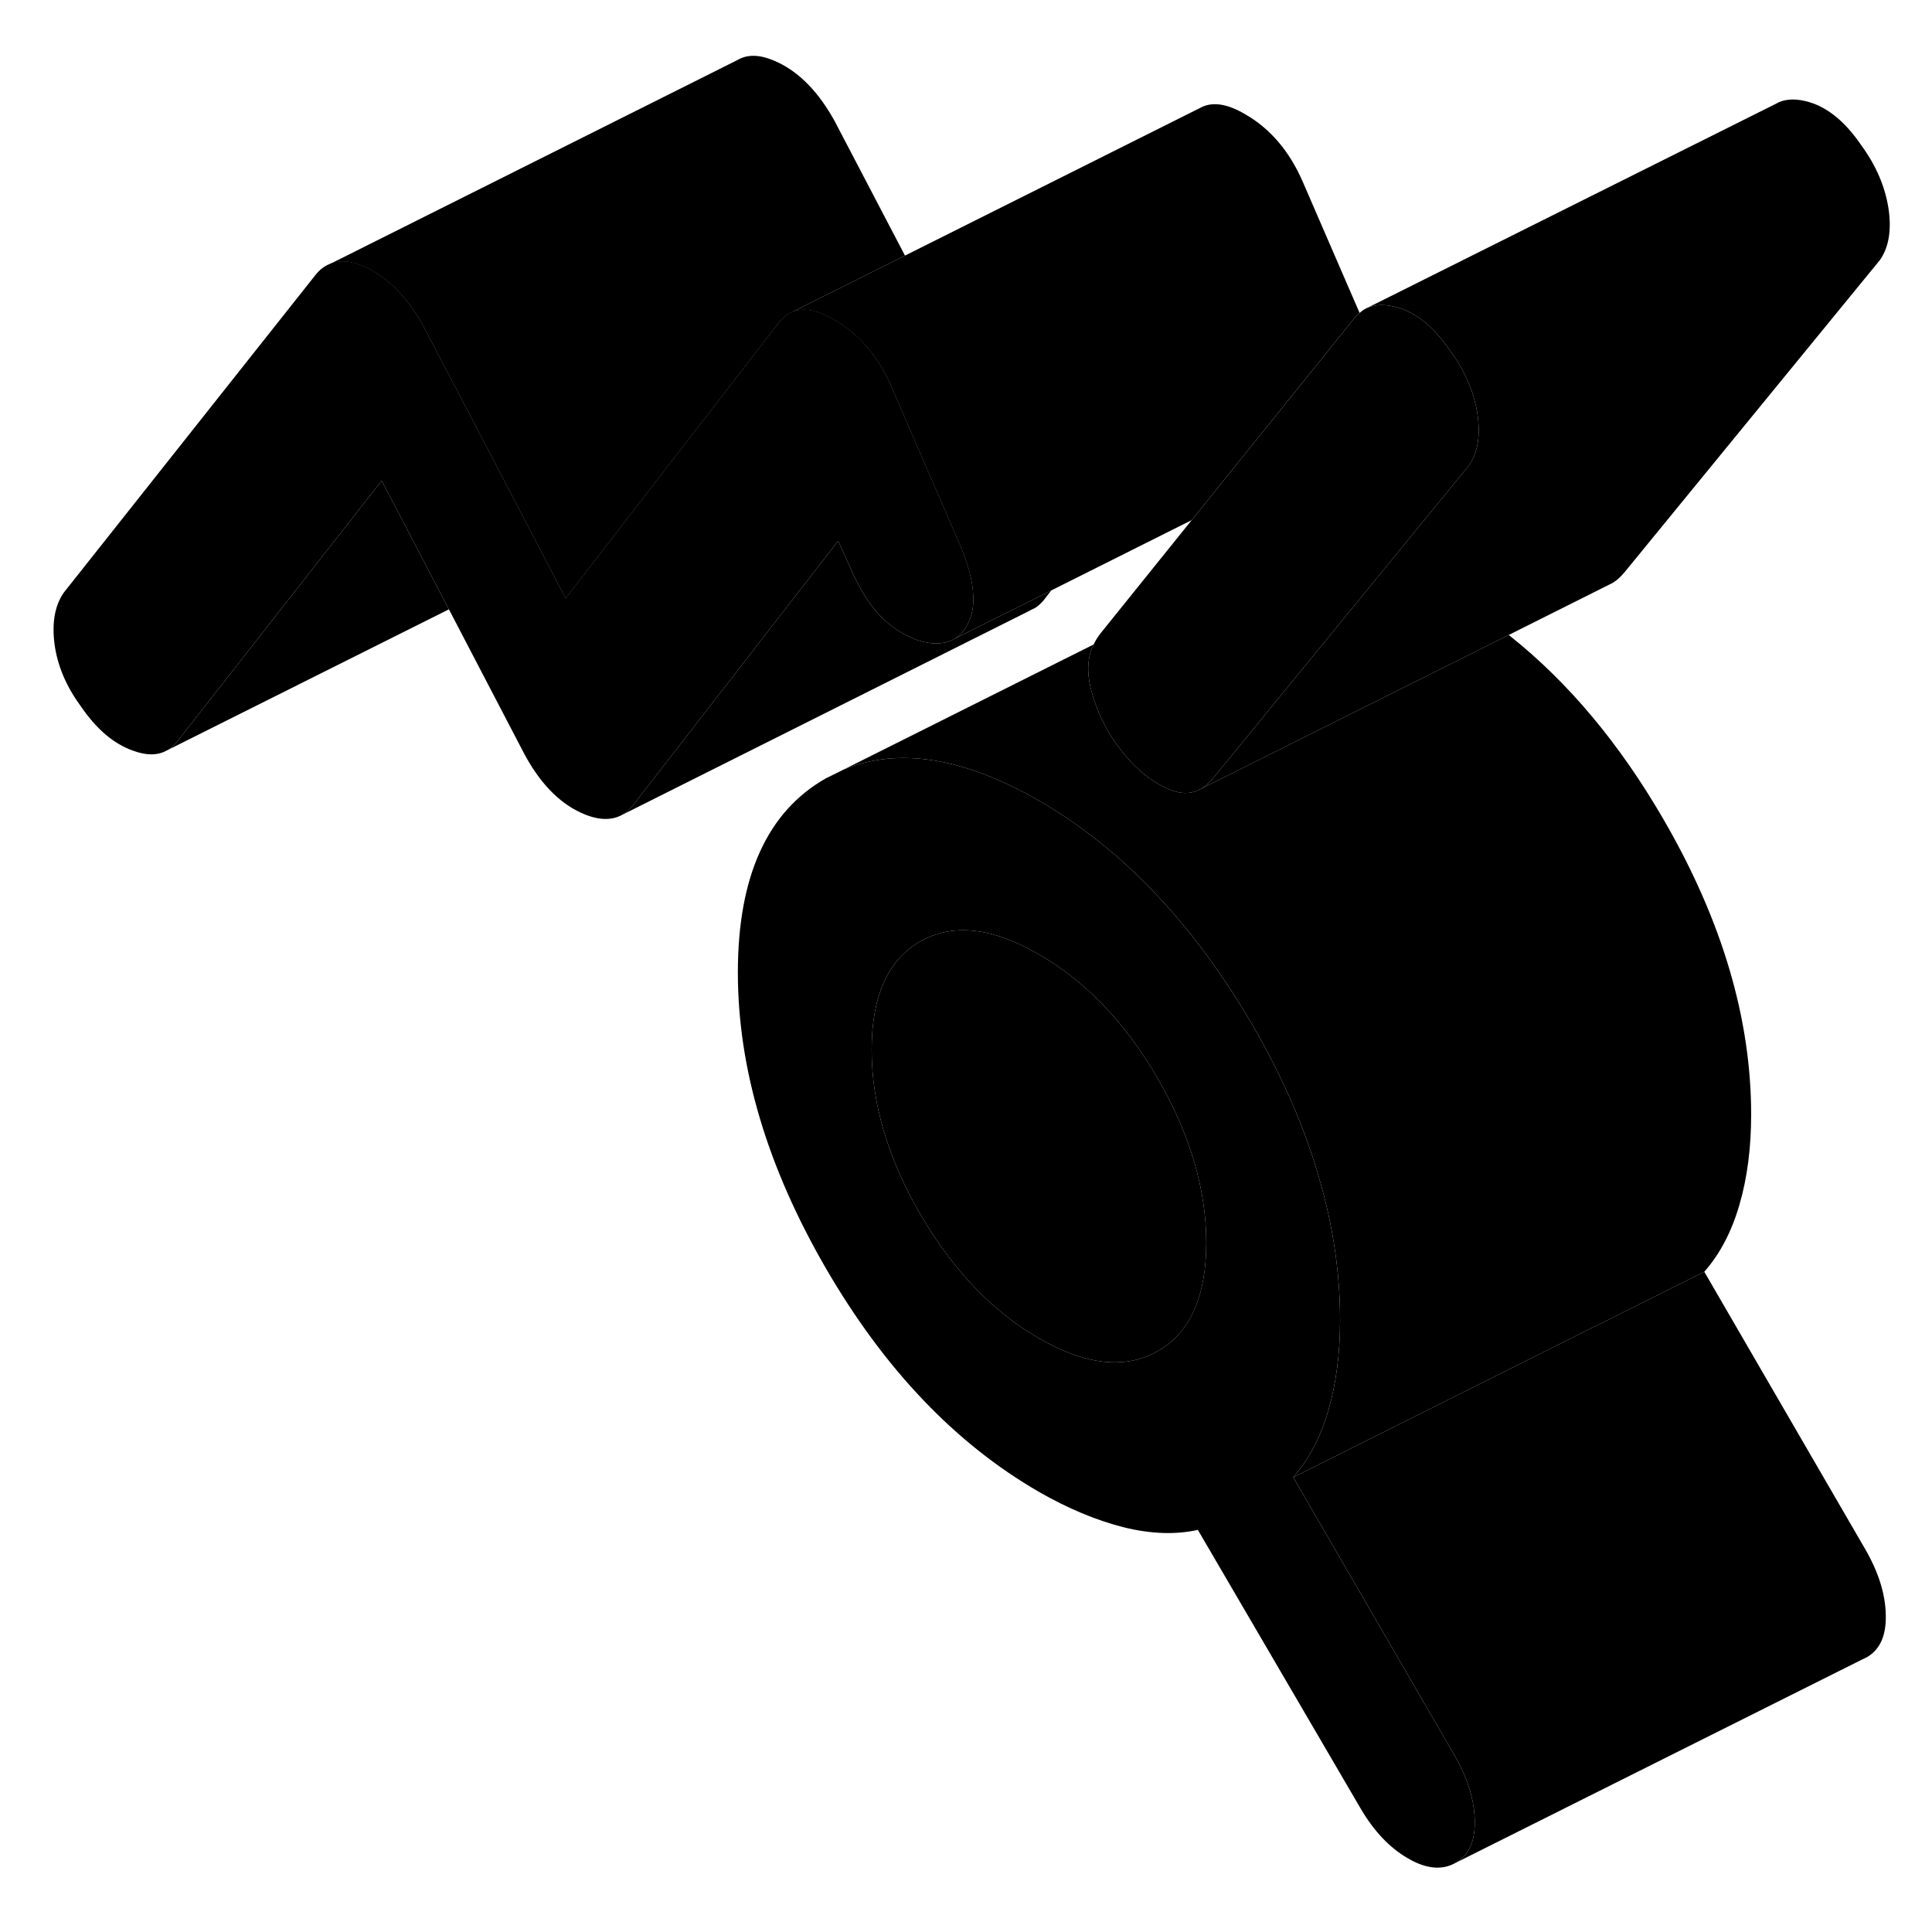 <svg width="24" height="24" viewBox="0 0 94 93" class="pr-icon-iso-duotone-secondary" xmlns="http://www.w3.org/2000/svg" stroke-width="1px" stroke-linecap="round" stroke-linejoin="round">
    <path d="M47.351 28.476C47.371 28.816 47.341 29.136 47.261 29.416C47.091 29.966 46.821 30.356 46.451 30.576C46.271 30.686 46.061 30.756 45.831 30.786C45.131 30.876 44.351 30.636 43.511 30.056C42.671 29.476 41.951 28.486 41.351 27.076L40.781 25.816L30.771 38.716C30.601 38.926 30.411 39.076 30.191 39.186C29.671 39.436 29.021 39.396 28.251 39.036C27.171 38.536 26.241 37.566 25.481 36.126L21.841 29.146L18.571 22.886L8.641 35.556C8.501 35.736 8.351 35.886 8.171 35.986L8.091 36.026C7.671 36.256 7.121 36.266 6.481 36.026C5.531 35.696 4.681 34.966 3.921 33.846C3.211 32.876 2.791 31.876 2.651 30.826C2.521 29.786 2.671 28.956 3.101 28.336L15.391 12.826C15.541 12.646 15.711 12.506 15.901 12.406L16.011 12.356C16.521 12.116 17.141 12.176 17.871 12.536C18.931 13.046 19.841 13.996 20.601 15.366L22.691 19.356L26.091 25.866L26.561 26.766L27.521 28.606L37.851 15.246C38.001 15.036 38.181 14.866 38.371 14.756L38.571 14.656C38.841 14.556 39.141 14.536 39.471 14.596C39.811 14.666 40.181 14.816 40.581 15.046C41.801 15.746 42.741 16.846 43.391 18.346L46.731 26.066C47.121 26.996 47.331 27.786 47.351 28.466V28.476Z" class="pr-icon-iso-duotone-primary-stroke" stroke-linejoin="round"/>
    <path d="M44.031 11.936L39.31 14.296L38.571 14.666L38.371 14.766C38.181 14.876 38.001 15.046 37.851 15.256L27.521 28.616L26.561 26.776L26.091 25.876L22.691 19.366L20.601 15.376C19.841 14.006 18.931 13.056 17.871 12.546C17.141 12.186 16.521 12.126 16.011 12.366L35.81 2.456L36.001 2.356C36.511 2.116 37.131 2.186 37.871 2.546C38.931 3.056 39.841 4.006 40.601 5.376L44.031 11.936Z" class="pr-icon-iso-duotone-primary-stroke" stroke-linejoin="round"/>
    <path d="M91.471 12.146L79.021 27.366C78.791 27.636 78.551 27.836 78.291 27.946L78.211 27.986L73.401 30.396L58.381 37.906C58.611 37.786 58.821 37.606 59.021 37.366L67.471 27.036L71.471 22.146C71.901 21.526 72.041 20.686 71.881 19.626C71.711 18.566 71.281 17.556 70.571 16.586C69.811 15.466 68.971 14.756 68.051 14.476C67.451 14.296 66.951 14.296 66.531 14.476L86.431 4.536L86.541 4.476C86.951 4.296 87.461 4.296 88.051 4.476C88.971 4.756 89.811 5.466 90.571 6.586C91.281 7.556 91.711 8.566 91.881 9.626C92.041 10.686 91.901 11.526 91.471 12.146Z" class="pr-icon-iso-duotone-primary-stroke" stroke-linejoin="round"/>
    <path d="M71.471 22.146L67.471 27.036L59.021 37.366C58.821 37.606 58.611 37.786 58.381 37.906L58.301 37.946C57.871 38.146 57.391 38.126 56.861 37.896C56.531 37.756 56.221 37.576 55.911 37.356C55.431 37.006 54.971 36.556 54.541 35.996C53.831 35.096 53.351 34.096 53.071 33.006C52.871 32.176 52.911 31.466 53.211 30.856C53.301 30.656 53.421 30.476 53.561 30.296L57.981 24.806L62.551 19.136L65.931 14.936C66.001 14.856 66.071 14.776 66.151 14.726C66.271 14.616 66.391 14.536 66.531 14.476C66.951 14.296 67.451 14.296 68.051 14.476C68.971 14.756 69.811 15.466 70.571 16.586C71.281 17.556 71.711 18.566 71.881 19.626C72.041 20.686 71.901 21.526 71.471 22.146Z" class="pr-icon-iso-duotone-primary-stroke" stroke-linejoin="round"/>
    <path d="M70.74 84.856L62.92 71.376C63.68 70.516 64.25 69.426 64.63 68.116C65.01 66.816 65.2 65.346 65.2 63.726C65.2 61.446 64.86 59.146 64.18 56.816C63.48 54.366 62.39 51.876 60.93 49.356C59.7 47.256 58.37 45.386 56.92 43.746C55 41.566 52.87 39.796 50.55 38.456C46.9 36.356 43.73 35.846 41.06 36.936L40.17 37.376C37.33 38.996 35.9 42.146 35.9 46.816C35.9 51.486 37.33 56.276 40.17 61.186C43.02 66.106 46.48 69.736 50.55 72.086C51.96 72.896 53.33 73.466 54.66 73.806C55.99 74.136 57.2 74.176 58.281 73.936L66.18 87.456C66.83 88.576 67.6 89.396 68.501 89.916C69.391 90.436 70.17 90.506 70.82 90.136C71.47 89.766 71.781 89.076 71.751 88.056C71.731 87.046 71.391 85.976 70.74 84.856ZM56.33 65.236C54.76 66.136 52.83 65.926 50.55 64.616C48.27 63.296 46.35 61.276 44.77 58.566C43.2 55.856 42.41 53.186 42.41 50.576C42.41 47.966 43.2 46.206 44.77 45.306C46.35 44.406 48.27 44.616 50.55 45.936C52.83 47.246 54.76 49.266 56.33 51.976C57.9 54.696 58.69 57.356 58.69 59.966C58.69 62.576 57.9 64.346 56.33 65.236Z" class="pr-icon-iso-duotone-primary-stroke" stroke-linejoin="round"/>
    <path d="M58.69 59.966C58.69 62.586 57.9 64.346 56.33 65.236C54.76 66.136 52.83 65.926 50.55 64.616C48.27 63.296 46.35 61.276 44.77 58.566C43.2 55.856 42.41 53.186 42.41 50.576C42.41 47.966 43.2 46.206 44.77 45.306C46.35 44.406 48.27 44.616 50.55 45.936C52.83 47.246 54.76 49.266 56.33 51.976C57.9 54.696 58.69 57.356 58.69 59.966Z" class="pr-icon-iso-duotone-primary-stroke" stroke-linejoin="round"/>
    <path d="M85.201 53.726C85.201 55.346 85.011 56.816 84.631 58.116C84.251 59.426 83.681 60.516 82.921 61.376L77.581 64.046H77.571L62.921 71.376C63.681 70.516 64.251 69.426 64.631 68.116C65.011 66.816 65.201 65.346 65.201 63.726C65.201 61.446 64.861 59.146 64.181 56.816C63.481 54.366 62.391 51.876 60.931 49.356C59.701 47.256 58.371 45.386 56.921 43.746C55.001 41.566 52.87 39.796 50.55 38.456C46.901 36.356 43.73 35.846 41.06 36.936L53.211 30.856C52.911 31.466 52.871 32.176 53.071 33.006C53.351 34.096 53.831 35.096 54.541 35.996C54.971 36.556 55.431 37.006 55.911 37.356C56.221 37.576 56.531 37.756 56.861 37.896C57.391 38.126 57.87 38.146 58.3 37.946L58.381 37.906L73.401 30.396C73.401 30.396 73.451 30.426 73.471 30.446C76.301 32.696 78.791 35.666 80.931 39.356C83.781 44.266 85.201 49.056 85.201 53.726Z" class="pr-icon-iso-duotone-primary-stroke" stroke-linejoin="round"/>
    <path d="M91.751 78.056C91.781 79.076 91.471 79.766 90.821 80.136L90.611 80.236L70.821 90.136C71.471 89.766 71.781 89.076 71.751 88.056C71.731 87.046 71.391 85.976 70.741 84.856L62.921 71.376L77.571 64.046H77.581L82.921 61.376L90.741 74.856C91.391 75.976 91.731 77.046 91.751 78.056Z" class="pr-icon-iso-duotone-primary-stroke" stroke-linejoin="round"/>
    <path d="M51.15 28.226L50.77 28.716C50.641 28.866 50.5 28.996 50.35 29.086L50.221 29.146L50.031 29.246L30.19 39.186C30.41 39.076 30.601 38.926 30.77 38.716L40.781 25.816L41.35 27.076C41.95 28.486 42.67 29.476 43.511 30.056C44.35 30.636 45.13 30.876 45.83 30.786C46.06 30.756 46.27 30.686 46.45 30.576L49.011 29.296H49.02L51.15 28.226Z" class="pr-icon-iso-duotone-primary-stroke" stroke-linejoin="round"/>
    <path d="M66.15 14.726C66.07 14.776 66 14.856 65.93 14.936L62.55 19.136L57.98 24.806L51.15 28.226L49.02 29.296H49.011L46.45 30.576C46.82 30.356 47.09 29.966 47.261 29.416C47.34 29.136 47.37 28.816 47.35 28.476C47.33 27.796 47.12 27.006 46.73 26.076L43.39 18.356C42.74 16.856 41.8 15.756 40.58 15.056C40.18 14.826 39.81 14.676 39.471 14.606C39.141 14.546 38.84 14.566 38.57 14.666L39.31 14.296L44.031 11.936L58.38 4.756L58.48 4.706C59.031 4.446 59.73 4.556 60.58 5.056C61.8 5.756 62.74 6.856 63.39 8.356L66.15 14.726Z" class="pr-icon-iso-duotone-primary-stroke" stroke-linejoin="round"/>
    <path d="M15.901 12.416L15.841 12.446" class="pr-icon-iso-duotone-primary-stroke" stroke-linejoin="round"/>
    <path d="M21.841 29.146L8.171 35.986C8.351 35.886 8.501 35.736 8.641 35.556L18.571 22.886L21.841 29.146Z" class="pr-icon-iso-duotone-primary-stroke" stroke-linejoin="round"/>
</svg>